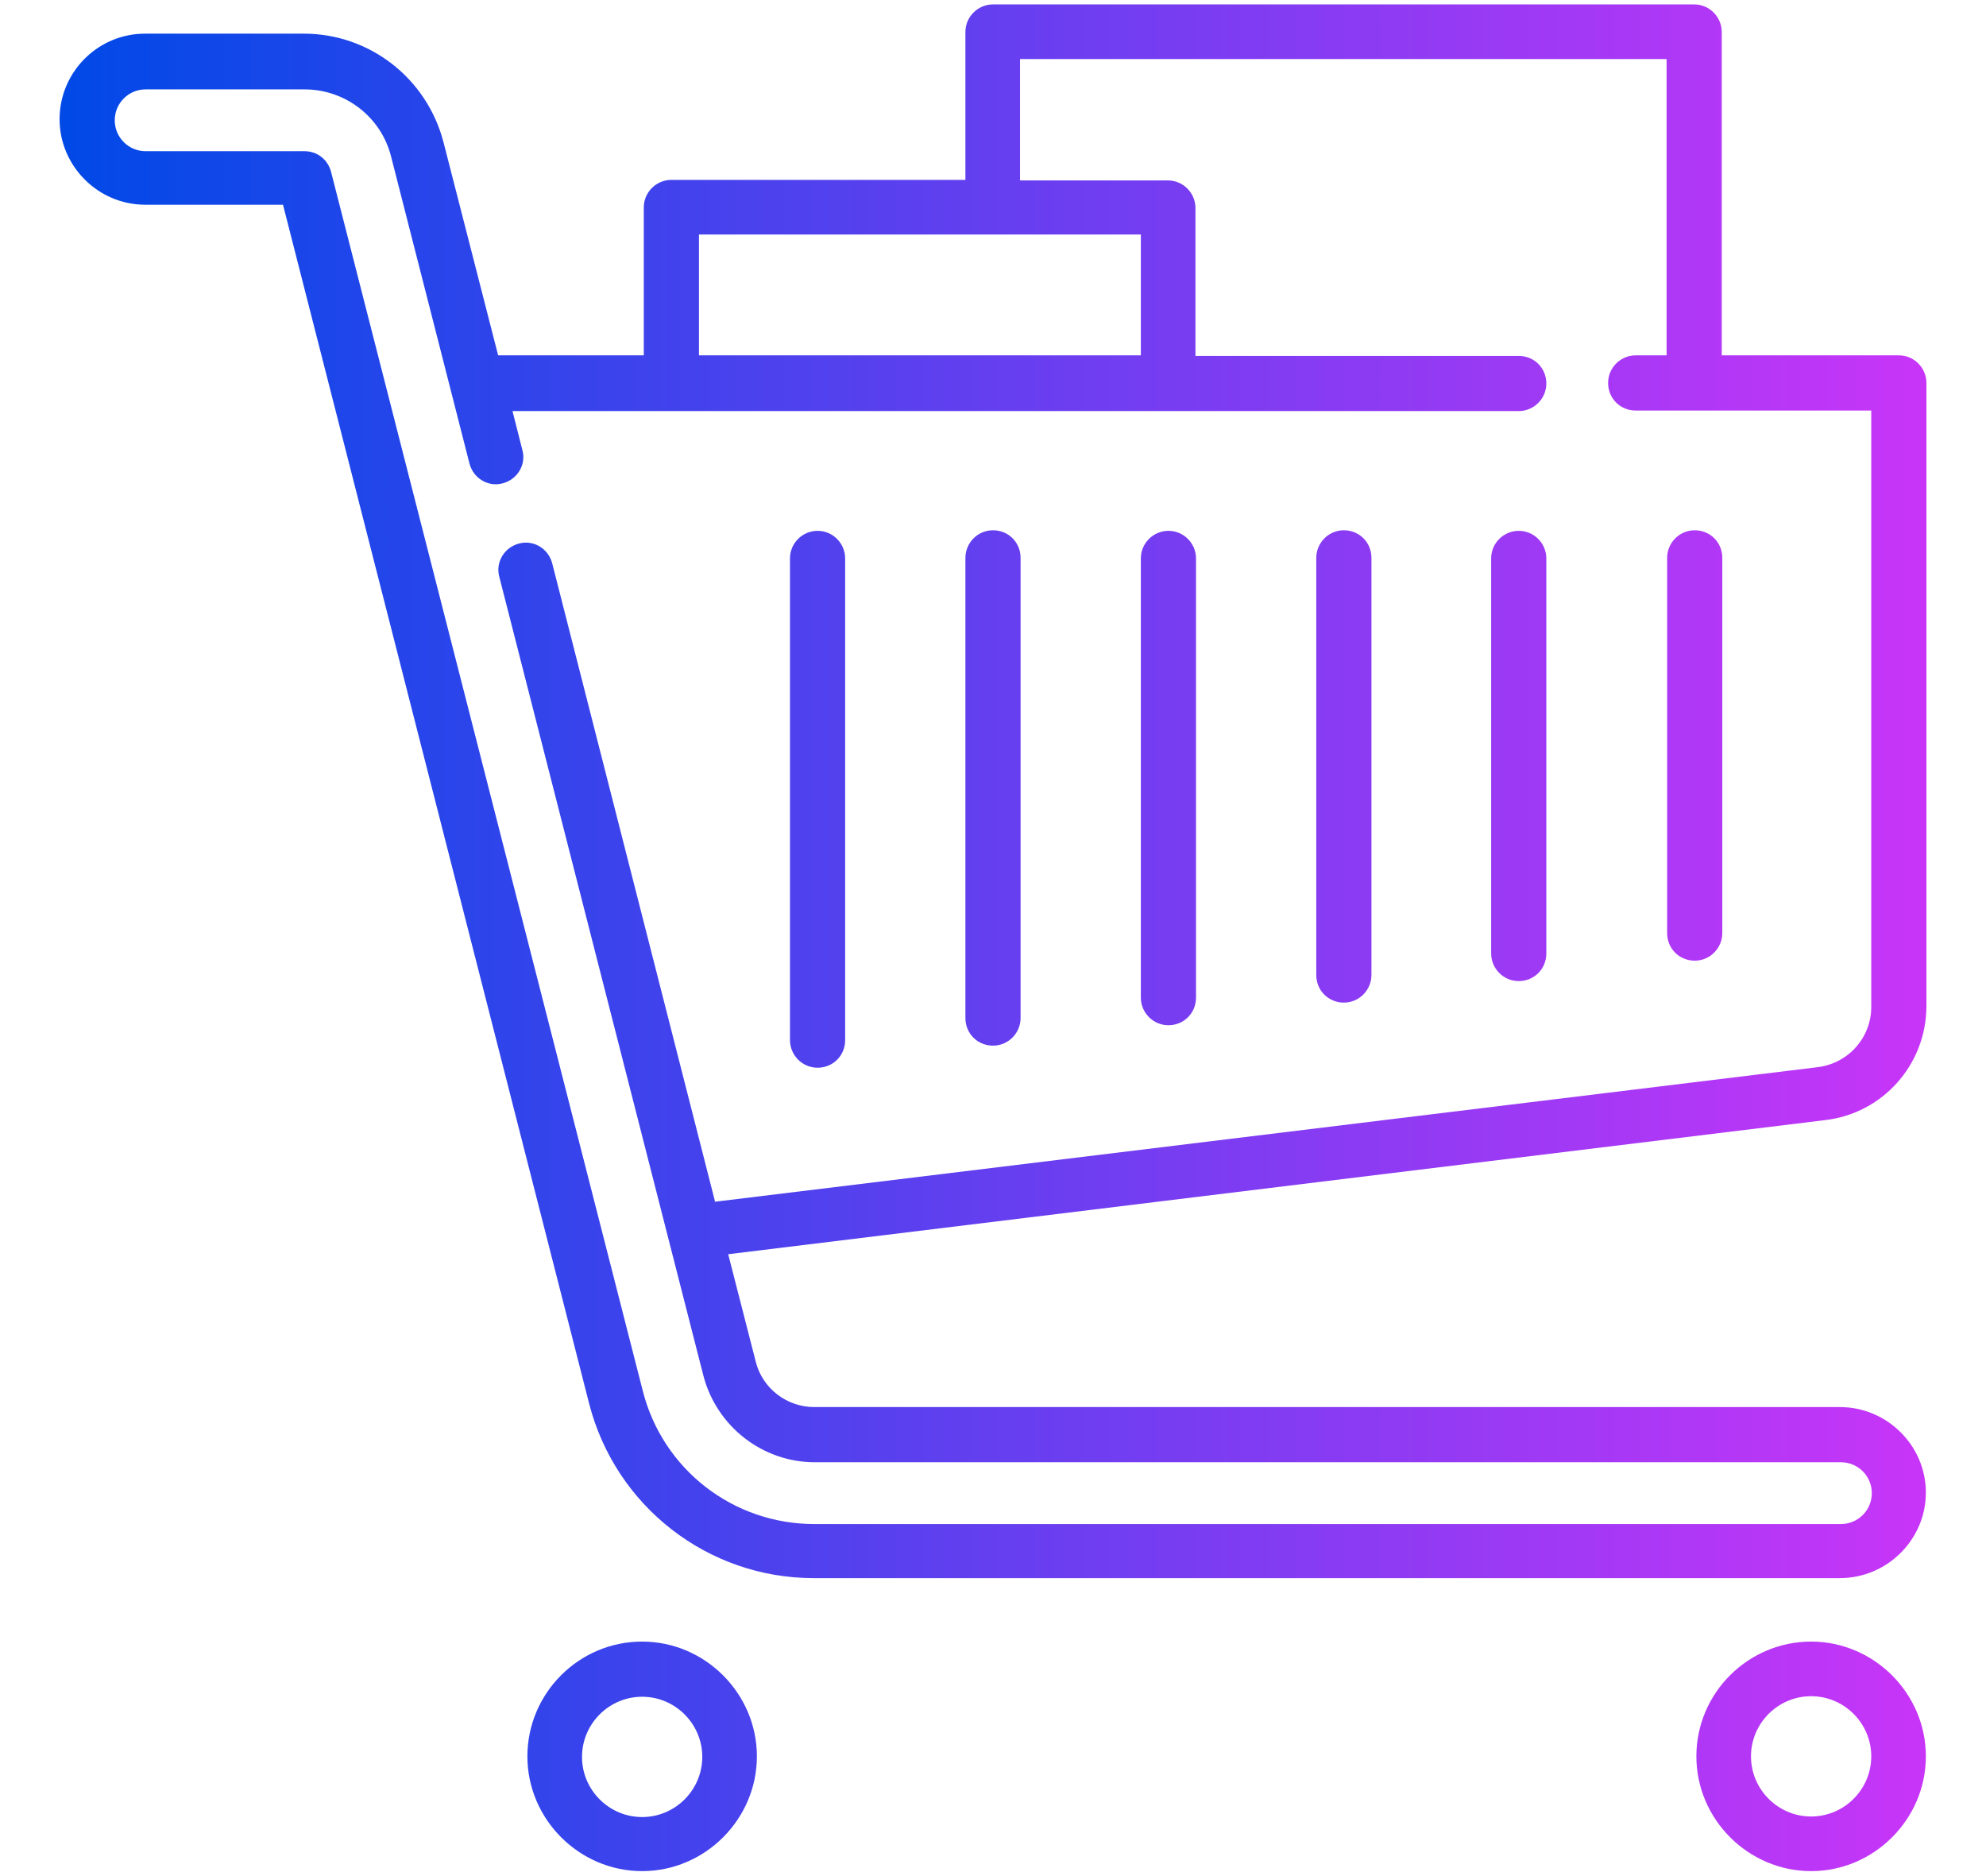 <?xml version="1.0" encoding="UTF-8"?>
<svg id="Layer_1" data-name="Layer 1" xmlns="http://www.w3.org/2000/svg" xmlns:xlink="http://www.w3.org/1999/xlink" viewBox="0 0 36 34">
  <defs>
    <style>
      .cls-1 {
        fill: url(#linear-gradient);
        fill-rule: evenodd;
        stroke-width: 0px;
      }
    </style>
    <linearGradient id="linear-gradient" x1="1.08" y1="-251" x2="34.92" y2="-251" gradientTransform="translate(0 -234) scale(1 -1)" gradientUnits="userSpaceOnUse">
      <stop offset="0" stop-color="#0049e7"/>
      <stop offset="1" stop-color="#c835f8"/>
    </linearGradient>
  </defs>
  <path class="cls-1" d="M34.92,18.24V6.94c0-.27-.22-.5-.5-.5h-3.21V.58c0-.27-.22-.5-.5-.5h-12.71c-.27,0-.5.22-.5.5v2.68h-5.33c-.27,0-.5.22-.5.5v2.68h-2.64l-.99-3.86c-.3-1.16-1.34-1.97-2.53-1.97h-2.88c-.86,0-1.55.7-1.55,1.55s.7,1.55,1.55,1.55h2.5l5.55,21.73c.48,1.86,2.15,3.16,4.07,3.16h18.6c.86,0,1.56-.7,1.56-1.55s-.7-1.55-1.56-1.55H14.76c-.5,0-.94-.34-1.06-.82l-.5-1.95,19.88-2.43c1.05-.12,1.84-1.01,1.84-2.07ZM12.67,4.25h8.01v2.19h-8.01v-2.19ZM12.96,21.77l-2.95-11.56c-.07-.27-.34-.43-.6-.36-.27.07-.43.34-.36.6l3.7,14.48c.24.92,1.07,1.57,2.02,1.57h18.6c.31,0,.56.25.56.56s-.25.56-.56.56H14.76c-1.47,0-2.75-.99-3.11-2.42L6,3.11c-.06-.22-.25-.37-.48-.37h-2.88c-.31,0-.56-.25-.56-.56s.25-.56.56-.56h2.88c.74,0,1.39.5,1.57,1.22l1.42,5.56c.07.27.34.43.6.36.27-.07.43-.34.36-.6l-.18-.71h18.24c.27,0,.5-.22.5-.5s-.22-.5-.5-.5h-5.86v-2.68c0-.27-.22-.5-.5-.5h-2.68V1.07h11.72v5.37h-.56c-.27,0-.5.22-.5.5s.22.5.5.5h4.27v10.81c0,.55-.41,1.02-.97,1.09l-20,2.44ZM11.64,29.75c-1.15,0-2.08.94-2.08,2.08s.94,2.08,2.08,2.08,2.08-.94,2.08-2.08-.94-2.08-2.08-2.08ZM11.64,32.93c-.6,0-1.09-.49-1.09-1.09s.49-1.09,1.09-1.09,1.09.49,1.09,1.09-.49,1.09-1.09,1.09ZM30.75,31.83c0-1.15.94-2.08,2.08-2.08s2.08.94,2.08,2.08-.94,2.08-2.08,2.08-2.08-.94-2.08-2.08ZM31.74,31.83c0,.6.49,1.09,1.09,1.09s1.09-.49,1.09-1.09-.49-1.09-1.09-1.09-1.09.49-1.09,1.09ZM14.82,9.62c-.27,0-.5.22-.5.5v8.73c0,.27.22.5.5.5s.5-.22.5-.5v-8.73c0-.27-.22-.5-.5-.5ZM17.5,10.11c0-.27.22-.5.5-.5s.5.22.5.5v8.34c0,.27-.22.5-.5.5s-.5-.22-.5-.5v-8.34ZM21.18,9.62c-.27,0-.5.22-.5.5v7.96c0,.27.22.5.5.5s.5-.22.5-.5v-7.96c0-.27-.22-.5-.5-.5ZM23.86,10.11c0-.27.22-.5.5-.5s.5.22.5.5v7.56c0,.27-.22.5-.5.5s-.5-.22-.5-.5v-7.56ZM27.53,9.62c-.27,0-.5.22-.5.5v7.16c0,.27.22.5.5.5s.5-.22.5-.5v-7.16c0-.27-.22-.5-.5-.5ZM30.22,10.11c0-.27.22-.5.5-.5s.5.22.5.5v6.8c0,.27-.22.5-.5.5s-.5-.22-.5-.5v-6.8Z"/>
</svg>